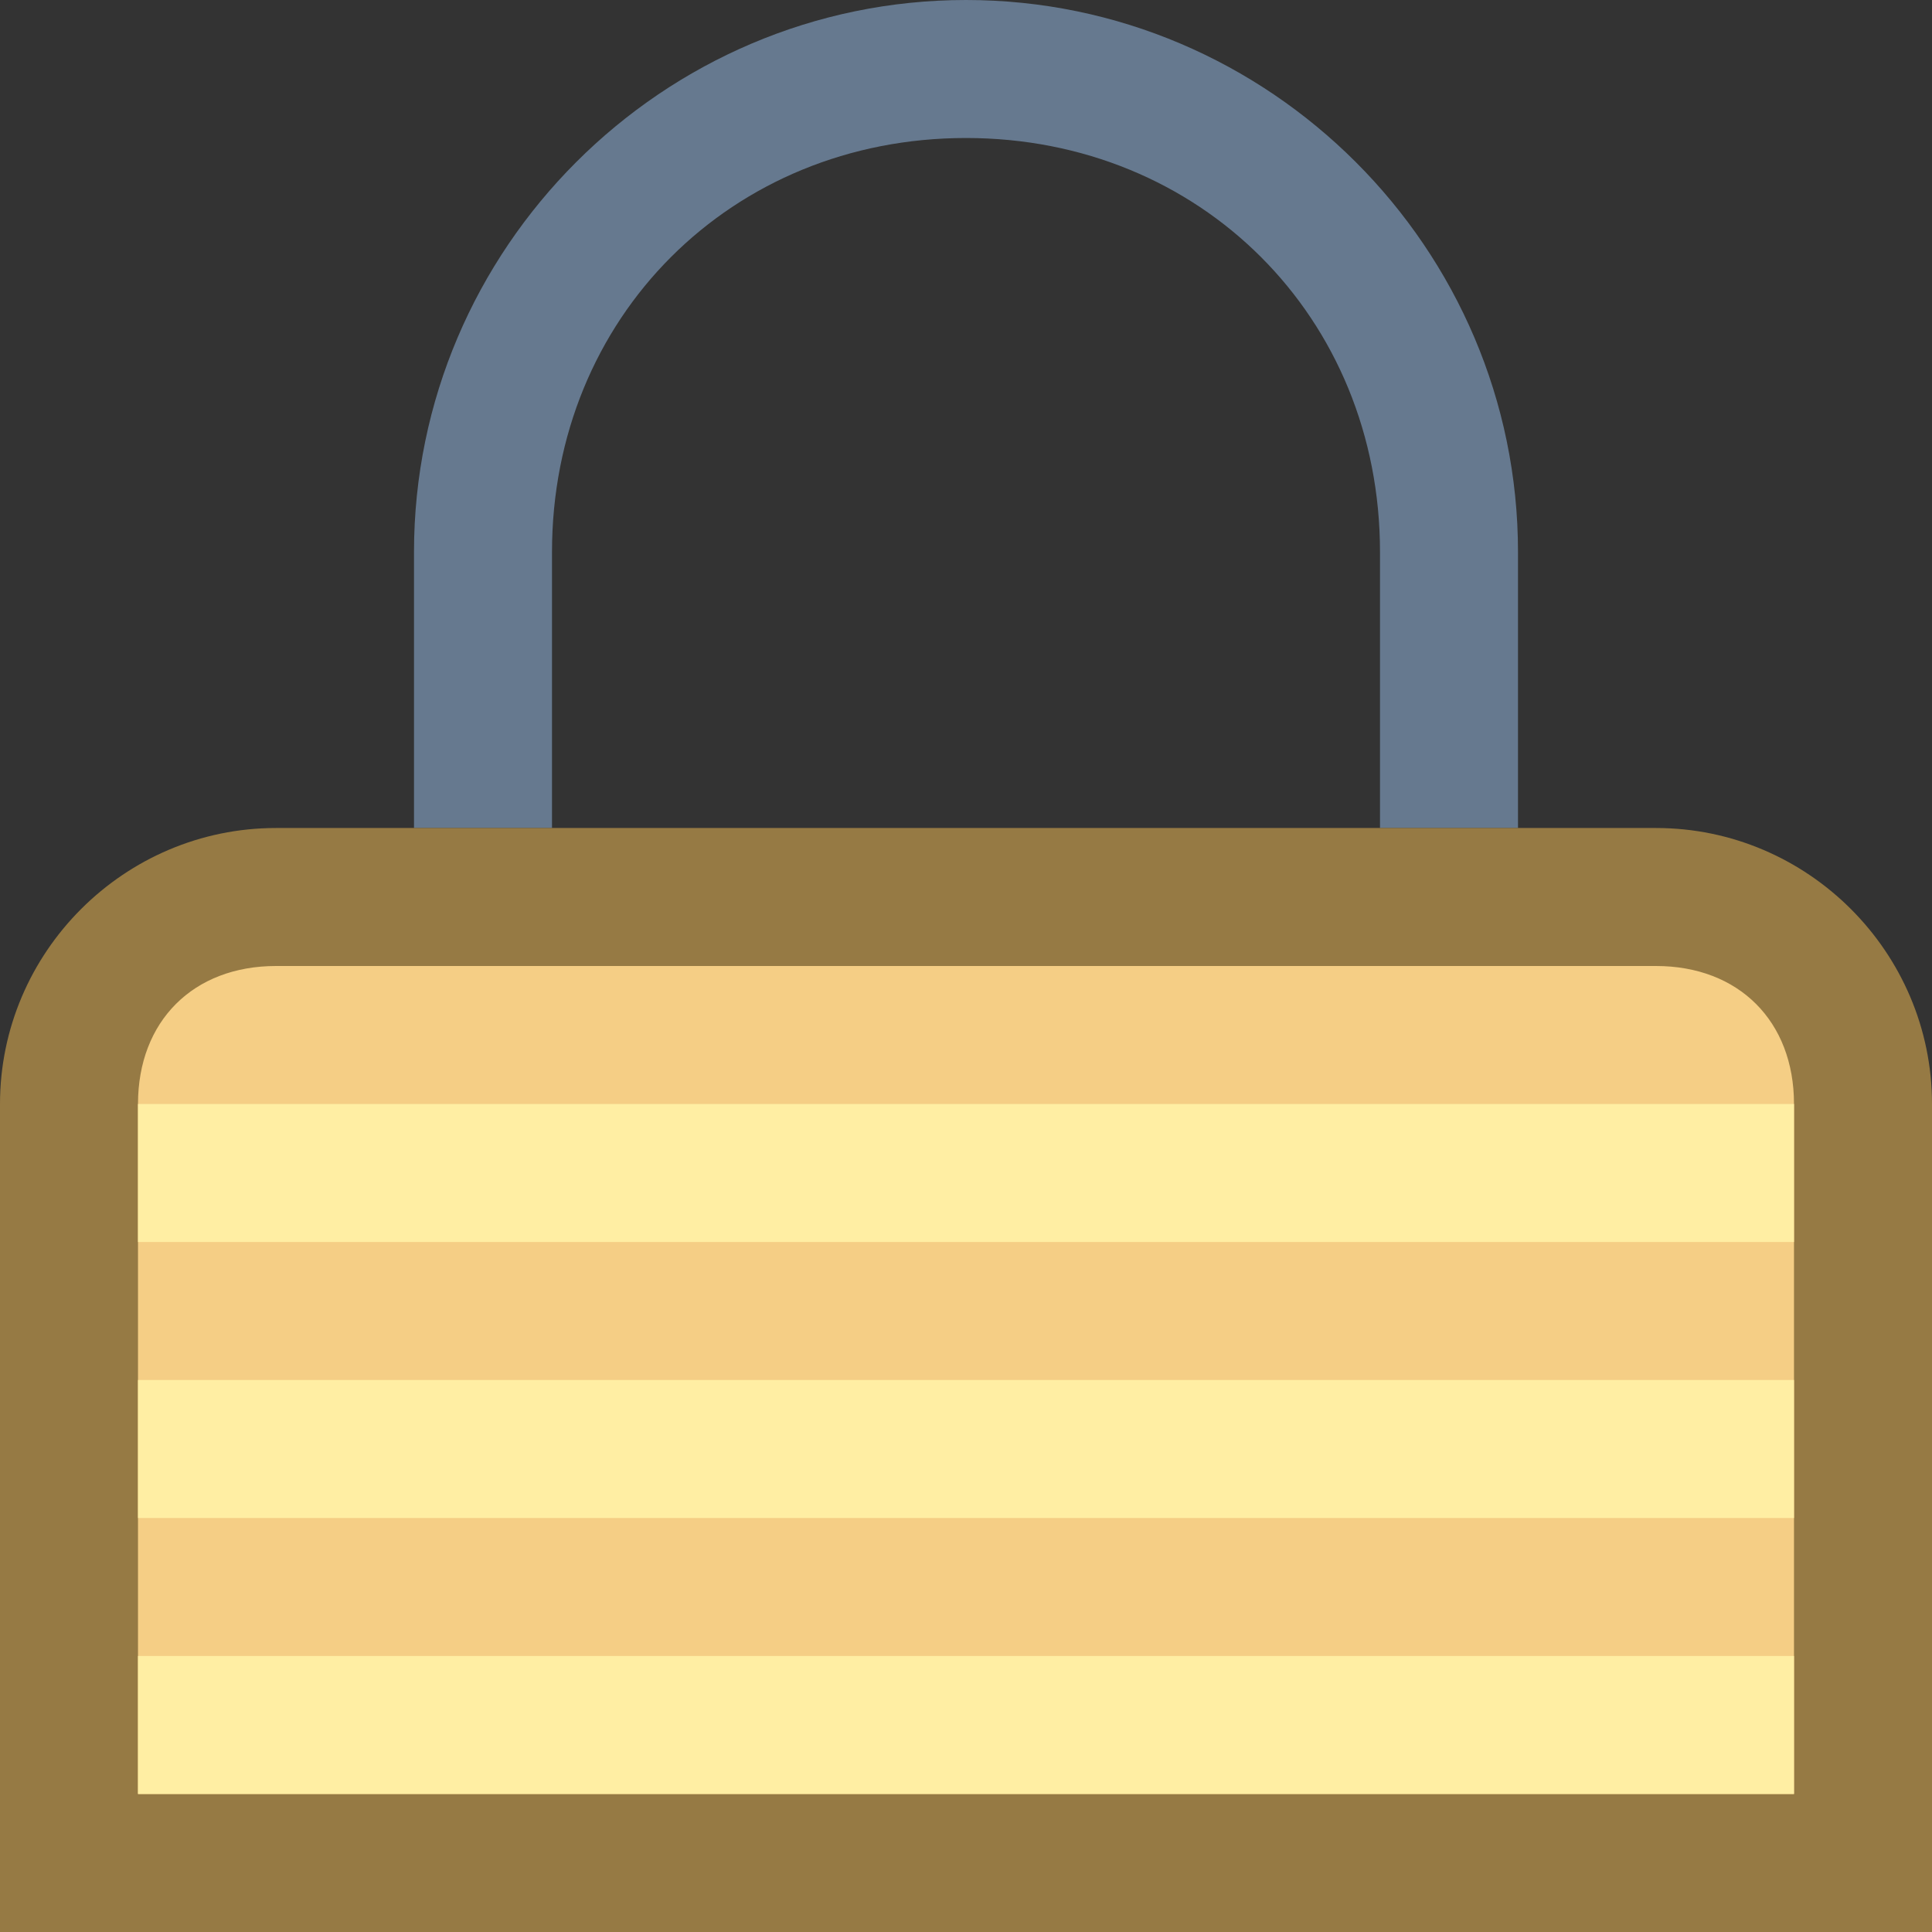 <?xml version="1.0" encoding="utf-8"?>
<!-- Generator: Adobe Illustrator 21.0.2, SVG Export Plug-In . SVG Version: 6.00 Build 0)  -->
<svg version="1.1" id="Layer_1" xmlns="http://www.w3.org/2000/svg" xmlns:xlink="http://www.w3.org/1999/xlink" x="0px" y="0px"
	 viewBox="0 0 14 14" style="enable-background:new 0 0 14 14;" xml:space="preserve">
<rect x="0" y="0" width="14" height="14" fill="#333333" stroke="none"/>
<path style="fill:#66798F;" d="M11,6h-1V4c0-1.7-1.3-3-3-3S4,2.3,4,4v2H3V4c0-2.2,1.8-4,4-4c2.2,0,4,1.8,4,4V6z"/>
<g>
	<path style="fill:#F5CE85;" d="M0.5,13.5V8c0-0.8,0.7-1.5,1.5-1.5h10c0.8,0,1.5,0.7,1.5,1.5v5.5H0.5z"/>
	<path style="fill:#967A44;" d="M12,7c0.6,0,1,0.4,1,1v5H1V8c0-0.6,0.4-1,1-1H12 M12,6H2C0.9,6,0,6.9,0,8v6h14V8C14,6.9,13.1,6,12,6
		L12,6z"/>
</g>
<rect x="1" y="12" style="fill:#FFEEA3;" width="12" height="1"/>
<rect x="1" y="10" style="fill:#FFEEA3;" width="12" height="1"/>
<rect x="1" y="8" style="fill:#FFEEA3;" width="12" height="1"/>
</svg>
